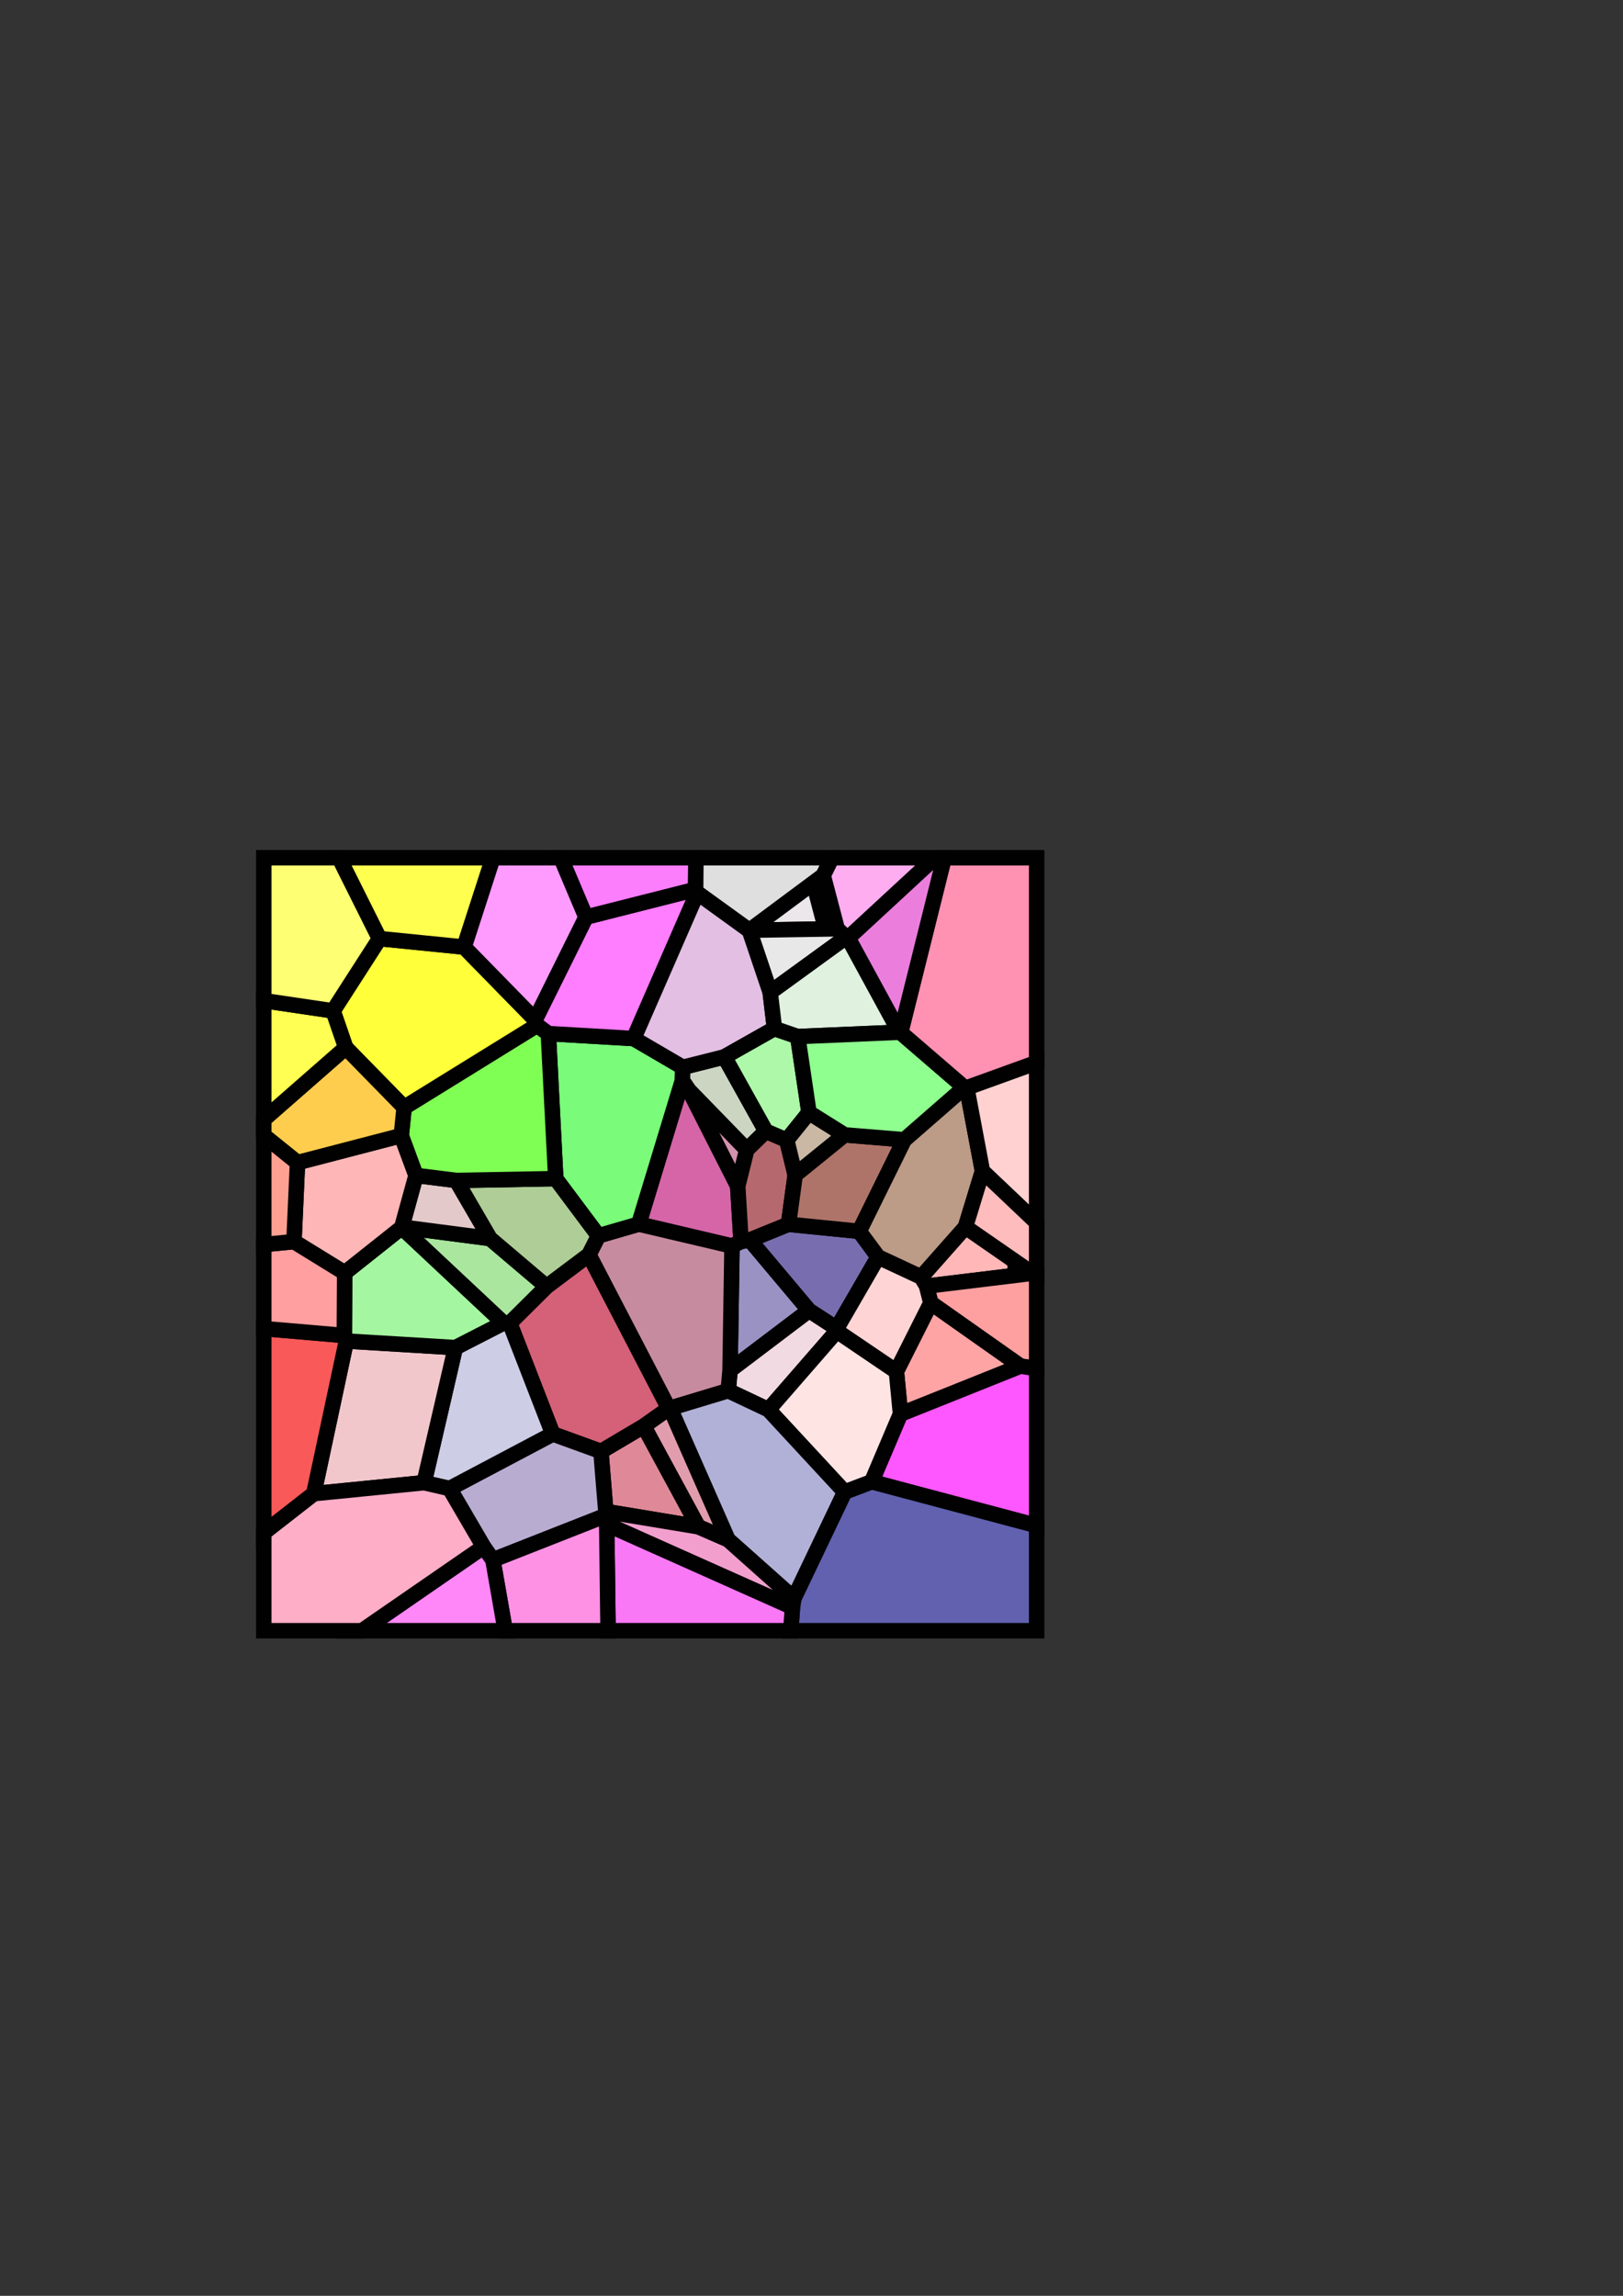 <?xml version="1.0" encoding="UTF-8" standalone="no"?>
<!-- Created with Inkscape (http://www.inkscape.org/) -->

<svg
   xmlns:dc="http://purl.org/dc/elements/1.1/"
   xmlns:cc="http://creativecommons.org/ns#"
   xmlns:rdf="http://www.w3.org/1999/02/22-rdf-syntax-ns#"
   xmlns:svg="http://www.w3.org/2000/svg"
   xmlns="http://www.w3.org/2000/svg"
   xmlns:sodipodi="http://sodipodi.sourceforge.net/DTD/sodipodi-0.dtd"
   xmlns:inkscape="http://www.inkscape.org/namespaces/inkscape"
   width="210mm"
   height="297mm"
   viewBox="0 0 210 297"
   version="1.1"
   id="svg8"
   inkscape:version="0.92.4 (5da689c313, 2019-01-14)"
   sodipodi:docname="mosaik9.svg">
  <rect x="0" y="0" width="210" height="297" fill="#333333" stroke="none"/>
  <defs
     id="defs2">
    <pattern
       patternUnits="userSpaceOnUse"
       patternTransform="translate(-62.988,42)"
       height="102"
       width="102"
       id="Voronoi6937">
      <path
         id="path817"
         style="stroke:#000000;stroke-width:0.265"
         d="M 26.806,10.196 28.614,3.298 M 59.309,8.679 62.976,0.000 M 25.662,11.293 26.806,10.196 M 13.067,0.000 25.386,11.384 M 25.386,11.384 25.662,11.293 M 45.077,0.000 45.122,5.087 M 45.122,5.087 59.309,8.679 M 44.906,5.534 45.122,5.087 M 26.806,10.196 38.136,10.377 M 28.614,3.298 38.136,10.377 M 38.136,10.377 38.178,10.397 M 38.178,10.397 44.906,5.534 M 71.015,0.000 75.080,12.559 M 75.080,12.559 86.024,11.462 M 25.662,11.293 35.476,18.420 M 35.476,18.420 38.178,10.397 M 86.024,11.462 92.037,20.811 M 34.921,23.101 35.476,18.420 M 31.912,24.138 34.921,23.101 M 90.400,25.569 92.037,20.811 M 18.743,23.575 25.386,11.384 M 18.743,23.575 31.912,24.138 M 12.709,0.000 18.594,23.614 M 18.594,23.614 18.743,23.575 M 44.906,5.534 53.136,24.394 M 34.921,23.101 41.395,26.758 M 59.309,8.679 65.888,21.956 M 65.888,21.956 75.080,12.559 M 30.456,33.969 31.912,24.138 M 65.645,22.671 65.888,21.956 M 53.136,24.394 64.182,23.749 M 64.182,23.749 65.645,22.671 M 36.036,36.378 41.395,26.758 M 41.395,26.758 46.773,28.110 M 46.773,28.110 53.136,24.394 M 45.977,31.088 46.837,29.814 M 46.773,28.110 46.837,29.814 M 25.849,36.853 30.456,33.969 M 36.036,36.378 38.502,38.779 M 38.502,38.779 45.977,31.088 M 30.456,33.969 33.333,37.539 M 33.333,37.539 36.036,36.378 M 90.400,25.569 102.000,35.730 M 65.645,22.671 82.841,33.299 M 82.841,33.299 90.400,25.569 M 96.637,40.438 102.000,36.115 M 25.849,36.853 32.241,42.039 M 32.241,42.039 33.333,37.539 M 18.118,37.487 25.849,36.853 M 10.358,30.715 18.594,23.614 M 10.358,30.715 18.118,37.487 M 10.039,30.757 10.358,30.715 M 82.841,33.299 83.208,36.942 M 83.208,36.942 96.637,40.438 M 38.502,38.779 39.676,43.500 M 39.676,43.500 45.977,31.088 M 8.009,41.553 10.039,30.757 M 71.722,50.263 76.094,42.750 M 63.221,42.514 64.182,23.749 M 63.221,42.514 76.094,42.750 M 76.094,42.750 81.304,42.098 M 81.304,42.098 83.208,36.942 M 8.009,41.553 10.211,48.768 M 32.241,42.039 33.111,48.421 M 71.722,50.263 83.141,48.778 M 81.304,42.098 83.141,48.778 M 83.141,48.778 83.164,48.847 M 18.118,37.487 23.955,49.332 M 23.955,49.332 33.111,48.421 M 96.637,40.438 97.097,50.662 M 46.837,29.814 52.489,48.395 M 1.555,54.761 10.211,48.768 M 21.506,52.644 23.955,49.332 M 33.111,48.421 38.100,50.454 M 30.437,59.566 38.100,50.454 M 38.100,50.454 39.244,50.645 M 39.244,50.645 39.676,43.500 M 39.244,50.645 40.418,51.237 M 40.418,51.237 52.489,48.395 M 10.211,48.768 15.940,55.238 M 15.940,55.238 21.506,52.644 M 52.489,48.395 57.695,49.905 M 57.695,49.905 63.221,42.514 M 1.555,54.761 15.231,56.424 M 15.231,56.424 15.940,55.238 M 83.164,48.847 90.536,54.703 M 90.536,54.703 97.097,50.662 M 57.695,49.905 58.939,52.363 M 14.679,58.593 15.231,56.424 M 21.506,52.644 26.861,61.891 M 26.861,61.891 30.437,59.566 M 58.939,52.363 64.411,56.470 M 64.411,56.470 71.722,50.263 M 26.856,62.247 26.861,61.891 M 26.980,0.000 28.614,3.298 M 0.000,49.152 8.009,41.553 M 0.000,55.108 1.555,54.761 M 69.996,61.188 83.164,48.847 M 69.996,61.188 76.213,64.375 M 64.411,56.470 69.178,61.203 M 69.178,61.203 69.996,61.188 M 90.536,54.703 90.580,62.807 M 14.679,58.593 19.144,67.473 M 19.144,67.473 26.856,62.247 M 76.213,64.375 90.320,63.524 M 90.320,63.524 90.580,62.807 M 3.081,66.766 14.679,58.593 M 30.437,59.566 40.671,67.314 M 40.418,51.237 40.671,67.314 M 3.081,66.766 18.618,72.982 M 18.618,72.982 19.144,67.473 M 40.671,67.314 40.908,69.948 M 26.856,62.247 35.701,72.409 M 35.701,72.409 40.908,69.948 M 40.908,69.948 48.415,72.214 M 48.415,72.214 48.614,72.235 M 48.614,72.235 58.939,52.363 M 48.614,72.235 51.847,74.530 M 63.612,75.545 69.178,61.203 M 51.847,74.530 57.379,77.807 M 57.379,77.807 63.612,75.545 M 44.786,87.553 51.847,74.530 M 76.213,64.375 80.261,81.849 M 63.612,75.545 76.965,82.606 M 76.965,82.606 80.261,81.849 M 44.786,87.553 56.745,85.572 M 56.745,85.572 57.379,77.807 M 56.745,85.572 56.840,86.134 M 56.629,87.243 56.840,86.134 M 40.922,89.233 48.415,72.214 M 40.922,89.233 44.786,87.553 M 18.618,72.982 22.336,81.733 M 72.560,90.142 76.965,82.606 M 22.336,81.733 25.834,83.064 M 25.834,83.064 35.701,72.409 M 56.840,86.134 71.358,91.844 M 71.358,91.844 72.560,90.142 M 80.261,81.849 94.532,83.268 M 90.320,63.524 94.532,83.268 M 25.834,83.064 32.402,96.820 M 32.402,96.820 40.922,89.233 M 32.402,96.820 32.590,97.975 M 32.590,97.975 56.629,87.243 M 90.580,62.807 102.000,61.827 M 97.097,50.662 102.000,51.140 M 0.000,67.258 3.081,66.766 M 56.441,102.000 56.629,87.243 M 69.585,102.000 71.358,91.844 M 32.590,97.975 32.890,102.000 M 72.560,90.142 89.745,102.000 M 94.532,83.268 102.000,89.092 M 0.000,87.673 22.336,81.733 M 0.000,27.129 10.039,30.757 M 92.037,20.811 102.000,19.338 M 86.024,11.462 91.750,0.000 " />
    </pattern>
  </defs>
  <sodipodi:namedview
     id="base"
     pagecolor="#ffffff"
     bordercolor="#666666"
     borderopacity="1.0"
     inkscape:pageopacity="0.0"
     inkscape:pageshadow="2"
     inkscape:zoom="1"
     inkscape:cx="109.79082"
     inkscape:cy="431.14991"
     inkscape:document-units="mm"
     inkscape:current-layer="layer1"
     showgrid="false"
     showborder="false"
     inkscape:window-width="1920"
     inkscape:window-height="1001"
     inkscape:window-x="-9"
     inkscape:window-y="-9"
     inkscape:window-maximized="1" />
  <g
     inkscape:label="Layer 1"
     inkscape:groupmode="layer"
     id="layer1">
    <path
       style="fill:#d392ae;fill-opacity:1;fill-rule:nonzero;stroke:#010101;stroke-width:2;stroke-miterlimit:4;stroke-dasharray:none;stroke-opacity:1"
       d="m 95.455,153.46 1.174,-4.721 -7.475,-7.691 z"
       id="path1666"
       inkscape:connector-curvature="0" />
    <path
       style="fill:#d565a7;fill-opacity:1;fill-rule:nonzero;stroke:#010101;stroke-width:2;stroke-miterlimit:4;stroke-dasharray:none;stroke-opacity:1"
       d="m 95.887,160.605 -0.432,-7.145 -6.301,-12.412 -0.86,-1.274 -5.652,18.581 12.071,2.842 z"
       id="path1664"
       inkscape:connector-curvature="0" />
    <path
       style="fill:#9b92c4;fill-opacity:1;fill-rule:nonzero;stroke:#010101;stroke-width:2;stroke-miterlimit:4;stroke-dasharray:none;stroke-opacity:1"
       d="m 104.694,169.526 -7.663,-9.112 -1.144,0.191 -1.174,0.592 -0.253,16.077 z"
       id="path1662"
       inkscape:connector-curvature="0" />
    <path
       style="fill:#f2dae2;fill-opacity:1;fill-rule:nonzero;stroke:#010101;stroke-width:2;stroke-miterlimit:4;stroke-dasharray:none;stroke-opacity:1"
       d="m 94.223,179.908 5.207,2.461 8.845,-10.162 -0.005,-0.356 -3.576,-2.325 -10.234,7.748 z"
       id="path1660"
       inkscape:connector-curvature="0" />
    <path
       style="fill:#c78ba0;fill-opacity:1;fill-rule:nonzero;stroke:#010101;stroke-width:2;stroke-miterlimit:4;stroke-dasharray:none;stroke-opacity:1"
       d="m 86.716,182.174 7.507,-2.266 0.237,-2.634 0.253,-16.077 -12.071,-2.842 -5.206,1.51 -1.244,2.458 10.325,19.872 z"
       id="path1658"
       inkscape:connector-curvature="0" />
    <path
       style="fill:#e19dad;fill-opacity:1;fill-rule:nonzero;stroke:#010101;stroke-width:2;stroke-miterlimit:4;stroke-dasharray:none;stroke-opacity:1"
       d="m 90.345,197.513 3.864,1.68 -7.493,-17.019 -0.199,0.021 -3.233,2.295 z"
       id="path1656"
       inkscape:connector-curvature="0" />
    <path
       style="fill:#df8998;fill-opacity:1;fill-rule:nonzero;stroke:#010101;stroke-width:2;stroke-miterlimit:4;stroke-dasharray:none;stroke-opacity:1"
       d="m 77.752,187.767 0.634,7.765 11.959,1.981 -7.061,-13.024 z"
       id="path1654"
       inkscape:connector-curvature="0" />
    <path
       style="fill:#d46177;fill-opacity:1;fill-rule:nonzero;stroke:#010101;stroke-width:2;stroke-miterlimit:4;stroke-dasharray:none;stroke-opacity:1"
       d="m 65.953,171.163 5.566,14.342 6.233,2.262 5.532,-3.277 3.233,-2.295 -10.325,-19.872 -5.472,4.107 z"
       id="path1652"
       inkscape:connector-curvature="0" />
    <path
       style="fill:#aae69e;fill-opacity:1;fill-rule:nonzero;stroke:#010101;stroke-width:2;stroke-miterlimit:4;stroke-dasharray:none;stroke-opacity:1"
       d="m 51.99,158.738 -0.023,0.069 13.168,12.341 0.818,0.015 4.767,-4.733 -7.311,-6.207 z"
       id="path1650"
       inkscape:connector-curvature="0" />
    <path
       style="fill:#e3c9c9;fill-opacity:1;fill-rule:nonzero;stroke:#010101;stroke-width:2;stroke-miterlimit:4;stroke-dasharray:none;stroke-opacity:1"
       d="m 59.037,152.71 -5.21,-0.652 -1.837,6.68 11.419,1.485 z"
       id="path1648"
       inkscape:connector-curvature="0" />
    <path
       style="fill:#afce97;fill-opacity:1;fill-rule:nonzero;stroke:#010101;stroke-width:2;stroke-miterlimit:4;stroke-dasharray:none;stroke-opacity:1"
       d="m 71.91,152.474 -12.873,0.236 4.372,7.513 7.311,6.207 5.472,-4.107 1.244,-2.458 z"
       id="path1646"
       inkscape:connector-curvature="0" />
    <path
       style="fill:#7afc7a;fill-opacity:1;fill-rule:nonzero;stroke:#010101;stroke-width:2;stroke-miterlimit:4;stroke-dasharray:none;stroke-opacity:1"
       d="m 88.358,138.07 -6.363,-3.716 -11.046,-0.645 0.961,18.765 5.526,7.391 5.206,-1.51 5.652,-18.581 z"
       id="path1644"
       inkscape:connector-curvature="0" />
    <path
       style="fill:#ccd5c2;fill-opacity:1;fill-rule:nonzero;stroke:#010101;stroke-width:2;stroke-miterlimit:4;stroke-dasharray:none;stroke-opacity:1"
       d="m 99.095,146.338 -5.359,-9.62 -5.378,1.352 -0.064,1.704 0.86,1.274 7.475,7.691 z"
       id="path1642"
       inkscape:connector-curvature="0" />
    <path
       style="fill:#b5696e;fill-opacity:1;fill-rule:nonzero;stroke:#010101;stroke-width:2;stroke-miterlimit:4;stroke-dasharray:none;stroke-opacity:1"
       d="m 102.02,158.381 0.87,-6.382 -1.092,-4.5 -2.703,-1.161 -2.466,2.401 -1.174,4.721 0.432,7.145 1.144,-0.191 z"
       id="path1640"
       inkscape:connector-curvature="0" />
    <path
       style="fill:#786eaf;fill-opacity:1;fill-rule:nonzero;stroke:#010101;stroke-width:2;stroke-miterlimit:4;stroke-dasharray:none;stroke-opacity:1"
       d="m 113.625,162.604 -2.449,-3.312 -9.156,-0.911 -4.989,2.033 7.663,9.112 3.576,2.325 z"
       id="path1638"
       inkscape:connector-curvature="0" />
    <path
       id="path1636"
       style="fill:#ffb7b7;fill-opacity:1;fill-rule:nonzero;stroke:#010101;stroke-width:2;stroke-miterlimit:4;stroke-dasharray:none;stroke-opacity:1"
       d="m 124.92,158.728 -5.729,6.47 0.709,1.186 11.453,-1.393 v -0.321 -1.489 z"
       inkscape:connector-curvature="0" />
    <path
       style="fill:#ffd4d4;fill-opacity:1;fill-rule:nonzero;stroke:#010101;stroke-width:2;stroke-miterlimit:4;stroke-dasharray:none;stroke-opacity:1"
       d="m 120.452,168.553 -0.552,-2.169 -0.709,-1.186 -5.566,-2.594 -5.355,9.248 0.005,0.356 7.712,5.226 z"
       id="path1634"
       inkscape:connector-curvature="0" />
    <path
       style="fill:#ffa4a5;fill-opacity:1;fill-rule:nonzero;stroke:#010101;stroke-width:2;stroke-miterlimit:4;stroke-dasharray:none;stroke-opacity:1"
       d="m 116.513,182.942 15.537,-6.216 -11.598,-8.173 -4.465,8.88 z"
       id="path1632"
       inkscape:connector-curvature="0" />
    <path
       style="fill:#ffe4e4;fill-opacity:1;fill-rule:nonzero;stroke:#010101;stroke-width:2;stroke-miterlimit:4;stroke-dasharray:none;stroke-opacity:1"
       d="m 109.297,193.024 3.498,-1.331 3.718,-8.751 -0.526,-5.509 -7.712,-5.226 -8.845,10.162 z"
       id="path1630"
       inkscape:connector-curvature="0" />
    <path
       style="fill:#b1b1d8;fill-opacity:1;fill-rule:nonzero;stroke:#010101;stroke-width:2;stroke-miterlimit:4;stroke-dasharray:none;stroke-opacity:1"
       d="m 102.729,206.78 6.568,-13.756 -9.867,-10.655 -5.207,-2.461 -7.507,2.266 7.493,17.019 z"
       id="path1628"
       inkscape:connector-curvature="0" />
    <path
       style="fill:#f29fce;fill-opacity:1;fill-rule:nonzero;stroke:#010101;stroke-width:2;stroke-miterlimit:4;stroke-dasharray:none;stroke-opacity:1"
       d="m 78.291,196.094 0.211,1.109 24.039,10.732 0.188,-1.155 -8.52,-7.587 -3.864,-1.68 -11.959,-1.981 z"
       id="path1626"
       inkscape:connector-curvature="0" />
    <path
       style="fill:#b9acd1;fill-opacity:1;fill-rule:nonzero;stroke:#010101;stroke-width:2;stroke-miterlimit:4;stroke-dasharray:none;stroke-opacity:1"
       d="m 58.166,192.566 4.405,7.536 1.202,1.702 14.518,-5.71 0.095,-0.562 -0.634,-7.765 -6.233,-2.262 z"
       id="path1624"
       inkscape:connector-curvature="0" />
    <path
       style="fill:#cdcde6;fill-opacity:1;fill-rule:nonzero;stroke:#010101;stroke-width:2;stroke-miterlimit:4;stroke-dasharray:none;stroke-opacity:1"
       d="m 54.87,191.809 3.296,0.757 13.353,-7.061 -5.566,-14.342 -0.818,-0.015 -6.217,3.187 z"
       id="path1622"
       inkscape:connector-curvature="0" />
    <path
       style="fill:#f2c7cb;fill-opacity:1;fill-rule:nonzero;stroke:#010101;stroke-width:2;stroke-miterlimit:4;stroke-dasharray:none;stroke-opacity:1"
       d="m 44.811,173.484 -4.212,19.744 14.271,-1.419 4.048,-17.474 z"
       id="path1620"
       inkscape:connector-curvature="0" />
    <path
       style="fill:#a5f6a0;fill-opacity:1;fill-rule:nonzero;stroke:#010101;stroke-width:2;stroke-miterlimit:4;stroke-dasharray:none;stroke-opacity:1"
       d="m 44.595,164.663 -0.044,8.104 0.26,0.717 14.107,0.851 6.217,-3.187 -13.168,-12.341 z"
       id="path1618"
       inkscape:connector-curvature="0" />
    <path
       style="fill:#ffb6b6;fill-opacity:1;fill-rule:nonzero;stroke:#010101;stroke-width:2;stroke-miterlimit:4;stroke-dasharray:none;stroke-opacity:1"
       d="m 51.923,146.902 -13.429,3.496 -0.46,10.224 6.561,4.041 7.372,-5.856 0.023,-0.069 1.837,-6.68 z"
       id="path1616"
       inkscape:connector-curvature="0" />
    <path
       style="fill:#7fff54;fill-opacity:1;fill-rule:nonzero;stroke:#010101;stroke-width:2;stroke-miterlimit:4;stroke-dasharray:none;stroke-opacity:1"
       d="m 52.29,143.259 -0.367,3.643 1.904,5.156 5.21,0.652 12.873,-0.236 -0.961,-18.765 -1.463,-1.078 z"
       id="path1614"
       inkscape:connector-curvature="0" />
    <path
       style="fill:#ffff3a;fill-opacity:1;fill-rule:nonzero;stroke:#010101;stroke-width:2;stroke-miterlimit:4;stroke-dasharray:none;stroke-opacity:1"
       d="m 69.243,131.916 -9.192,-9.397 -10.944,-1.097 -6.013,9.349 1.637,4.758 7.559,7.73 17.196,-10.628 z"
       id="path1612"
       inkscape:connector-curvature="0" />
    <path
       style="fill:#ff7dff;fill-opacity:1;fill-rule:nonzero;stroke:#010101;stroke-width:2;stroke-miterlimit:4;stroke-dasharray:none;stroke-opacity:1"
       d="m 90.225,115.494 -0.216,-0.447 -14.187,3.592 -6.579,13.277 0.243,0.715 1.463,1.078 11.046,0.645 z"
       id="path1610"
       inkscape:connector-curvature="0" />
    <path
       id="path1608"
       style="fill:#ebe7eb;fill-opacity:1;fill-rule:nonzero;stroke:#010101;stroke-width:2;stroke-miterlimit:4;stroke-dasharray:none;stroke-opacity:1"
       d="m 105.013,113.282 -7.99,5.941 c -0.032,0.188 -0.079,0.375 -0.081,0.565 -0.002,0.184 0.024,0.367 0.053,0.55 l 9.826,-0.157 z"
       inkscape:connector-curvature="0" />
    <path
       style="fill:#e9e8e9;fill-opacity:1;fill-rule:nonzero;stroke:#010101;stroke-width:2;stroke-miterlimit:4;stroke-dasharray:none;stroke-opacity:1"
       d="m 99.655,128.38 9.814,-7.127 -1.144,-1.097 -11.33,0.181 -0.042,0.02 z"
       id="path1606"
       inkscape:connector-curvature="0" />
    <path
       style="fill:#e3bfe3;fill-opacity:1;fill-rule:nonzero;stroke:#010101;stroke-width:2;stroke-miterlimit:4;stroke-dasharray:none;stroke-opacity:1"
       d="m 100.21,133.061 -0.555,-4.681 -2.702,-8.023 -6.728,-4.863 -8.23,18.86 6.363,3.716 5.378,-1.352 z"
       id="path1604"
       inkscape:connector-curvature="0" />
    <path
       style="fill:#adf9a9;fill-opacity:1;fill-rule:nonzero;stroke:#010101;stroke-width:2;stroke-miterlimit:4;stroke-dasharray:none;stroke-opacity:1"
       d="m 104.675,143.929 -1.456,-9.831 -3.009,-1.037 -6.474,3.657 5.359,9.62 2.703,1.161 z"
       id="path1602"
       inkscape:connector-curvature="0" />
    <path
       style="fill:#cab8a4;fill-opacity:1;fill-rule:nonzero;stroke:#010101;stroke-width:2;stroke-miterlimit:4;stroke-dasharray:none;stroke-opacity:1"
       d="m 109.282,146.813 -4.607,-2.884 -2.877,3.57 1.092,4.5 z"
       id="path1600"
       inkscape:connector-curvature="0" />
    <path
       style="fill:#af7469;fill-opacity:1;fill-rule:nonzero;stroke:#010101;stroke-width:2;stroke-miterlimit:4;stroke-dasharray:none;stroke-opacity:1"
       d="m 117.013,147.447 -7.731,-0.634 -6.392,5.186 -0.87,6.382 9.156,0.911 z"
       id="path1598"
       inkscape:connector-curvature="0" />
    <path
       style="fill:#bc9b87;fill-opacity:1;fill-rule:nonzero;stroke:#010101;stroke-width:2;stroke-miterlimit:4;stroke-dasharray:none;stroke-opacity:1"
       d="m 125.092,140.717 -0.319,-0.042 -7.76,6.772 -5.837,11.845 2.449,3.312 5.566,2.594 5.729,-6.47 2.202,-7.215 z"
       id="path1596"
       inkscape:connector-curvature="0" />
    <path
       style="fill:#ffd1d1;fill-opacity:1;fill-rule:nonzero;stroke:#010101;stroke-width:2;stroke-miterlimit:4;stroke-dasharray:none;stroke-opacity:1"
       d="m 134.131,158.163 v -20.713 l -9.039,3.267 2.03,10.796 z"
       id="path1594"
       inkscape:connector-curvature="0" />
    <path
       style="fill:#ffbcbc;fill-opacity:1;fill-rule:nonzero;stroke:#010101;stroke-width:2;stroke-miterlimit:4;stroke-dasharray:none;stroke-opacity:1"
       d="m 134.131,164.845 v -6.682 l -7.009,-6.65 -2.202,7.215 8.656,5.993 z"
       id="path1592"
       inkscape:connector-curvature="0" />
    <path
       style="fill:#ffa0a0;fill-opacity:1;fill-rule:nonzero;stroke:#010101;stroke-width:2;stroke-miterlimit:4;stroke-dasharray:none;stroke-opacity:1"
       d="m 134.131,177.058 v -12.213 l -0.555,-0.124 -13.676,1.663 0.552,2.169 11.598,8.173 z"
       id="path1590"
       inkscape:connector-curvature="0" />
    <path
       style="fill:#ff57ff;fill-opacity:1;fill-rule:nonzero;stroke:#010101;stroke-width:2;stroke-miterlimit:4;stroke-dasharray:none;stroke-opacity:1"
       d="M 134.131,197.367 V 177.058 l -2.081,-0.332 -15.537,6.216 -3.718,8.751 z"
       id="path1588"
       inkscape:connector-curvature="0" />
    <path
       style="fill:#6161b0;fill-opacity:1;fill-rule:nonzero;stroke:#010101;stroke-width:2;stroke-miterlimit:4;stroke-dasharray:none;stroke-opacity:1"
       d="m 102.315,210.96 h 31.816 v -13.593 l -21.336,-5.674 -3.498,1.331 -6.568,13.756 -0.188,1.155 z"
       id="path1586"
       inkscape:connector-curvature="0" />
    <path
       style="fill:#f878f6;fill-opacity:1;fill-rule:nonzero;stroke:#010101;stroke-width:2;stroke-miterlimit:4;stroke-dasharray:none;stroke-opacity:1"
       d="m 78.677,210.96 h 23.638 l 0.225,-3.025 -24.039,-10.732 z"
       id="path1584"
       inkscape:connector-curvature="0" />
    <path
       style="fill:#ff91e5;fill-opacity:1;fill-rule:nonzero;stroke:#010101;stroke-width:2;stroke-miterlimit:4;stroke-dasharray:none;stroke-opacity:1"
       d="m 65.371,210.96 h 13.306 l -0.175,-13.757 -0.211,-1.109 -14.518,5.71 z"
       id="path1582"
       inkscape:connector-curvature="0" />
    <path
       style="fill:#ff87f7;fill-opacity:1;fill-rule:nonzero;stroke:#010101;stroke-width:2;stroke-miterlimit:4;stroke-dasharray:none;stroke-opacity:1"
       d="m 46.835,210.96 h 18.536 l -1.598,-9.156 -1.202,-1.702 z"
       id="path1580"
       inkscape:connector-curvature="0" />
    <path
       style="fill:#ffaec8;fill-opacity:1;fill-rule:nonzero;stroke:#010101;stroke-width:2;stroke-miterlimit:4;stroke-dasharray:none;stroke-opacity:1"
       d="m 34.131,198.273 v 12.688 h 12.704 l 15.736,-10.858 -4.405,-7.536 -3.296,-0.757 -14.271,1.419 z"
       id="path1578"
       inkscape:connector-curvature="0" />
    <path
       style="fill:#f95959;fill-opacity:1;fill-rule:nonzero;stroke:#010101;stroke-width:2;stroke-miterlimit:4;stroke-dasharray:none;stroke-opacity:1"
       d="m 34.131,171.873 v 26.399 l 6.468,-5.044 4.212,-19.744 -0.26,-0.717 z"
       id="path1576"
       inkscape:connector-curvature="0" />
    <path
       style="fill:#ff9f9f;fill-opacity:1;fill-rule:nonzero;stroke:#010101;stroke-width:2;stroke-miterlimit:4;stroke-dasharray:none;stroke-opacity:1"
       d="m 34.131,161.002 4e-5,10.871 10.42,0.894 0.044,-8.104 -6.561,-4.041 z"
       id="path1574"
       inkscape:connector-curvature="0" />
    <path
       style="fill:#ffa192;fill-opacity:1;fill-rule:nonzero;stroke:#010101;stroke-width:2;stroke-miterlimit:4;stroke-dasharray:none;stroke-opacity:1"
       d="m 34.131,146.881 v 14.121 l 3.903,-0.38 0.46,-10.224 z"
       id="path1572"
       inkscape:connector-curvature="0" />
    <path
       style="fill:#ffcd4d;fill-opacity:1;fill-rule:nonzero;stroke:#010101;stroke-width:2;stroke-miterlimit:4;stroke-dasharray:none;stroke-opacity:1"
       d="m 34.131,144.814 v 2.067 l 4.363,3.517 13.429,-3.496 0.367,-3.643 -7.559,-7.73 z"
       id="path1570"
       inkscape:connector-curvature="0" />
    <path
       style="fill:#ffff53;fill-opacity:1;fill-rule:nonzero;stroke:#010101;stroke-width:2;stroke-miterlimit:4;stroke-dasharray:none;stroke-opacity:1"
       d="m 34.131,129.446 v 15.369 l 10.6,-9.285 -1.637,-4.758 z"
       id="path1568"
       inkscape:connector-curvature="0" />
    <path
       style="fill:#ffff74;fill-opacity:1;fill-rule:nonzero;stroke:#010101;stroke-width:2;stroke-miterlimit:4;stroke-dasharray:none;stroke-opacity:1"
       d="m 43.881,110.96 h -9.75 v 18.486 l 8.963,1.325 6.013,-9.349 z"
       id="path1566"
       inkscape:connector-curvature="0" />
    <path
       style="fill:#ffff50;fill-opacity:1;fill-rule:nonzero;stroke:#010101;stroke-width:2;stroke-miterlimit:4;stroke-dasharray:none;stroke-opacity:1"
       d="m 63.792,110.96 h -19.911 l 5.226,10.462 10.944,1.097 z"
       id="path1564"
       inkscape:connector-curvature="0" />
    <path
       style="fill:#ff9bff;fill-opacity:1;fill-rule:nonzero;stroke:#010101;stroke-width:2;stroke-miterlimit:4;stroke-dasharray:none;stroke-opacity:1"
       d="m 72.578,110.96 h -8.786 l -3.741,11.559 9.192,9.397 6.579,-13.277 z"
       id="path1562"
       inkscape:connector-curvature="0" />
    <path
       style="fill:#fc7efc;fill-opacity:1;fill-rule:nonzero;stroke:#010101;stroke-width:2;stroke-miterlimit:4;stroke-dasharray:none;stroke-opacity:1"
       d="M 90.045,110.96 H 72.578 l 3.244,7.679 14.187,-3.592 z"
       id="path1560"
       inkscape:connector-curvature="0" />
    <path
       style="fill:#dedfde;fill-opacity:1;fill-rule:nonzero;stroke:#010101;stroke-width:2;stroke-miterlimit:4;stroke-dasharray:none;stroke-opacity:1"
       d="m 107.655,110.96 -17.61,5e-5 -0.036,4.087 0.216,0.447 6.728,4.863 0.042,-0.02 9.522,-7.079 z"
       id="path1558"
       inkscape:connector-curvature="0" />
    <path
       style="fill:#feadf1;fill-opacity:1;fill-rule:nonzero;stroke:#010101;stroke-width:2;stroke-miterlimit:4;stroke-dasharray:none;stroke-opacity:1"
       d="m 109.745,121.344 11.237,-10.384 h -13.326 l -1.138,2.298 1.808,6.898 1.144,1.097 z"
       id="path1556"
       inkscape:connector-curvature="0" />
    <path
       style="fill:#e0f1e0;fill-opacity:1;fill-rule:nonzero;stroke:#010101;stroke-width:2;stroke-miterlimit:4;stroke-dasharray:none;stroke-opacity:1"
       d="m 116.388,133.535 -6.643,-12.192 -0.276,-0.091 -9.814,7.127 0.555,4.681 3.009,1.037 z"
       id="path1554"
       inkscape:connector-curvature="0" />
    <path
       style="fill:#8fff8f;fill-opacity:1;fill-rule:nonzero;stroke:#010101;stroke-width:2;stroke-miterlimit:4;stroke-dasharray:none;stroke-opacity:1"
       d="m 116.537,133.574 -0.149,-0.039 -13.169,0.563 1.456,9.831 4.607,2.884 7.731,0.634 7.76,-6.772 z"
       id="path1552"
       inkscape:connector-curvature="0" />
    <path
       style="fill:#ff91b3;fill-opacity:1;fill-rule:nonzero;stroke:#010101;stroke-width:2;stroke-miterlimit:4;stroke-dasharray:none;stroke-opacity:1"
       d="m 122.173,110.96 -5.636,22.614 8.236,7.101 0.319,0.042 9.039,-3.267 v -26.49 z"
       id="path1550"
       inkscape:connector-curvature="0" />
    <path
       style="fill:#eb7edd;fill-opacity:1;fill-rule:nonzero;stroke:#010101;stroke-width:2;stroke-miterlimit:4;stroke-dasharray:none;stroke-opacity:1"
       d="m 122.173,110.96 -1.191,-3e-5 -11.237,10.384 6.643,12.192 0.149,0.039 z"
       id="rect815"
       inkscape:connector-curvature="0" />
  </g>
</svg>

